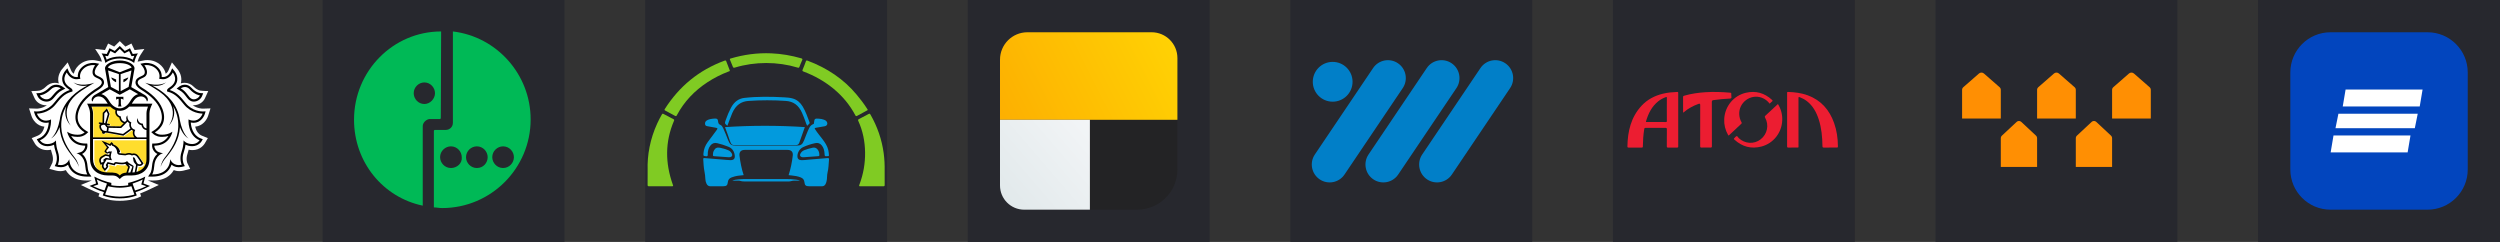<svg width="1550" height="150" viewBox="0 0 1550 150" fill="none" xmlns="http://www.w3.org/2000/svg">
<rect x="0" y="0" width="1550" height="150" fill="#333333" stroke="none"/>
<rect width="150" height="150" transform="translate(1200)" fill="#27282E"/>
<path d="M1240.5 85.703C1240.5 85.079 1240.76 84.484 1241.21 84.065L1250.31 75.571C1251.13 74.81 1252.37 74.81 1253.19 75.571L1262.29 84.065C1262.74 84.484 1263 85.079 1263 85.703V103.5H1240.5V85.703Z" fill="#FF8F03"/>
<path d="M1287 85.703C1287 85.079 1287.26 84.484 1287.71 84.065L1296.81 75.571C1297.63 74.81 1298.87 74.81 1299.69 75.571L1308.79 84.065C1309.24 84.484 1309.5 85.079 1309.5 85.703V103.5H1287V85.703Z" fill="#FF8F03"/>
<path d="M1309.5 55.703C1309.5 55.079 1309.77 54.484 1310.25 54.065L1319.97 45.571C1320.84 44.81 1322.16 44.81 1323.03 45.571L1332.75 54.065C1333.23 54.484 1333.5 55.079 1333.5 55.703V73.5H1309.5V55.703Z" fill="#FF8F03"/>
<path d="M1263 55.703C1263 55.079 1263.27 54.484 1263.75 54.065L1273.47 45.571C1274.34 44.81 1275.66 44.81 1276.53 45.571L1286.25 54.065C1286.73 54.484 1287 55.079 1287 55.703V73.5H1263V55.703Z" fill="#FF8F03"/>
<path d="M1216.5 55.703C1216.5 55.079 1216.77 54.484 1217.25 54.065L1226.97 45.571C1227.84 44.81 1229.16 44.81 1230.03 45.571L1239.75 54.065C1240.23 54.484 1240.5 55.079 1240.5 55.703V73.5H1216.5V55.703Z" fill="#FF8F03"/>
<rect width="150" height="150" transform="translate(600)" fill="#27282E"/>
<path d="M705.067 20H644.933C631.163 20 620 31.163 620 44.933V105.067C620 118.837 631.163 130 644.933 130H705.067C718.837 130 730 118.837 730 105.067V44.933C730 31.163 718.837 20 705.067 20Z" fill="#232325"/>
<path d="M714 20H637C627.611 20 620 27.611 620 37V74.267H730V36C730 27.163 722.837 20 714 20Z" fill="url(#paint0_linear_535_2990)"/>
<path d="M675.733 74.267H620V115C620 123.284 626.716 130 635 130H675.733V74.267Z" fill="url(#paint1_linear_535_2990)"/>
<rect width="150" height="150" transform="translate(1400)" fill="#27282E"/>
<path d="M1505.07 20H1444.93C1431.16 20 1420 31.163 1420 44.933V105.067C1420 118.837 1431.16 130 1444.93 130H1505.07C1518.84 130 1530 118.837 1530 105.067V44.933C1530 31.163 1518.84 20 1505.07 20Z" fill="#0245BE"/>
<path d="M1454.27 55.5H1502L1500.23 66H1452.5L1454.27 55.5Z" fill="white"/>
<path d="M1449.82 70.5H1499L1497.18 79.5H1448L1449.82 70.5Z" fill="white"/>
<path d="M1446.77 84H1494.5L1492.73 94.5H1445L1446.77 84Z" fill="white"/>
<rect width="150" height="150" transform="translate(1000)" fill="#27282E"/>
<path d="M1040.49 74.292C1040.49 79.76 1040.48 85.228 1040.5 90.696C1040.5 91.306 1040.37 91.515 1039.73 91.499C1037.91 91.455 1036.08 91.455 1034.25 91.499C1033.61 91.514 1033.42 91.343 1033.42 90.671C1033.46 87.168 1033.41 83.664 1033.46 80.161C1033.47 79.4 1033.23 79.27 1032.55 79.275C1028.48 79.306 1024.41 79.3 1020.33 79.279C1019.78 79.277 1019.54 79.383 1019.43 80.016C1018.85 83.557 1018.62 87.125 1018.57 90.706C1018.57 91.331 1018.41 91.506 1017.79 91.498C1015.11 91.465 1012.42 91.468 1009.73 91.497C1009.17 91.503 1008.99 91.305 1009 90.775C1009.15 81.394 1011.2 72.679 1017.72 65.601C1021.32 61.695 1025.84 59.384 1030.91 58.115C1033.86 57.377 1036.87 57.132 1039.9 57.002C1040.52 56.975 1040.49 57.303 1040.49 57.73C1040.49 63.251 1040.49 68.772 1040.49 74.293L1040.49 74.292ZM1033.44 67.911C1033.44 65.522 1033.42 63.133 1033.45 60.745C1033.46 60.114 1033.28 60.045 1032.74 60.245C1031.06 60.863 1029.49 61.691 1028.09 62.815C1024.09 66.025 1021.93 70.396 1020.52 75.243C1020.35 75.813 1020.75 75.646 1020.98 75.646C1024.92 75.654 1028.86 75.642 1032.8 75.663C1033.32 75.666 1033.45 75.511 1033.45 74.997C1033.42 72.635 1033.44 70.273 1033.44 67.911V67.911Z" fill="#EC1D31"/>
<path d="M1108.01 74.241C1108.01 68.746 1108.01 63.251 1108.01 57.755C1108.01 57.361 1107.92 56.979 1108.58 57.001C1112.77 57.138 1116.89 57.639 1120.86 59.115C1129.03 62.16 1134.26 68.11 1137.16 76.315C1138.77 80.876 1139.46 85.605 1139.5 90.439C1139.51 91.48 1139.49 91.481 1138.47 91.481C1135.94 91.481 1133.41 91.451 1130.88 91.499C1130.14 91.513 1129.93 91.345 1129.92 90.557C1129.84 84.972 1129.36 79.436 1127.63 74.087C1126.15 69.513 1123.92 65.443 1120.02 62.517C1118.73 61.552 1117.32 60.835 1115.82 60.264C1115.15 60.011 1115.05 60.203 1115.05 60.848C1115.07 70.724 1115.07 80.599 1115.06 90.474C1115.06 91.57 1115.23 91.476 1114.05 91.479C1112.3 91.485 1110.55 91.446 1108.8 91.498C1108.12 91.518 1108 91.285 1108 90.647C1108.02 85.178 1108.01 79.71 1108.01 74.241L1108.01 74.241Z" fill="#EC1D31"/>
<path d="M1043.52 69.78V66.736C1043.52 64.571 1043.54 62.406 1043.5 60.242C1043.49 59.68 1043.69 59.487 1044.22 59.334C1048.5 58.086 1052.88 57.47 1057.32 57.176C1062.47 56.836 1067.6 57.018 1072.73 57.473C1073.22 57.516 1073.39 57.678 1073.4 58.13C1073.4 58.788 1073.39 59.454 1073.48 60.103C1073.59 60.876 1073.26 61.081 1072.53 61.113C1069.14 61.263 1065.77 61.58 1062.41 62.063C1061.6 62.178 1061.33 62.416 1061.34 63.272C1061.38 72.379 1061.35 81.487 1061.38 90.594C1061.38 91.335 1061.17 91.516 1060.44 91.495C1058.64 91.444 1056.83 91.436 1055.03 91.498C1054.25 91.525 1054.11 91.256 1054.11 90.563C1054.14 82.063 1054.13 73.562 1054.13 65.062C1054.13 64.369 1053.81 64.141 1053.16 64.376C1049.8 65.597 1046.68 67.222 1043.98 69.554C1043.87 69.648 1043.8 69.821 1043.52 69.78L1043.52 69.78Z" fill="#EC1D31"/>
<path d="M1097.2 64.279C1095.88 62.547 1094.25 61.291 1092.22 60.556C1085.32 58.059 1077.94 63.584 1078.33 70.941C1078.43 72.708 1078.87 74.347 1079.77 75.859C1079.99 76.231 1079.94 76.436 1079.63 76.72C1077.11 79.067 1074.58 81.421 1072.08 83.797C1071.63 84.228 1071.53 83.883 1071.36 83.582C1069.63 80.547 1068.85 77.268 1069.02 73.789C1069.42 65.957 1074.8 59.33 1082.35 57.539C1088.52 56.075 1093.98 57.609 1098.66 61.934C1099.09 62.338 1099.14 62.581 1098.63 62.96C1098.13 63.335 1097.7 63.814 1097.2 64.279L1097.2 64.279Z" fill="#EC1D31"/>
<path d="M1102.32 64.5C1104.26 67.659 1105.12 70.993 1104.99 74.571C1104.71 82.252 1099.55 88.889 1092.11 90.844C1085.77 92.508 1080.13 90.986 1075.3 86.528C1074.92 86.182 1074.88 85.962 1075.3 85.628C1075.79 85.231 1076.19 84.5 1076.71 84.411C1077.28 84.313 1077.56 85.191 1078 85.608C1081.79 89.191 1087.48 89.553 1091.53 86.444C1095.71 83.234 1096.94 77.584 1094.39 73.002C1094.04 72.377 1094.14 72.093 1094.63 71.642C1097.2 69.306 1099.72 66.926 1102.32 64.5V64.5Z" fill="#EC1D31"/>
<rect width="150" height="150" transform="translate(400)" fill="#27282E"/>
<path d="M488.935 108.595C490.244 104.59 491.038 100.552 491.52 96.456C491.786 94.187 490.594 92.934 488.289 92.933C479.427 92.931 470.565 92.932 461.703 92.935C459.379 92.936 458.202 94.246 458.491 96.573C458.994 100.629 459.771 104.631 461.066 108.589C459.199 108.803 457.322 108.882 455.512 109.379C454.89 109.55 454.276 109.75 453.667 109.962C452.212 110.468 451.403 111.43 451.244 113.015C451.053 114.914 450.397 115.454 448.439 115.478C445.815 115.511 443.19 115.458 440.566 115.5C439.298 115.519 438.504 114.934 438.018 113.845C437.6 112.91 437.327 111.917 437.315 110.9C437.282 108.01 436.383 105.233 436.242 102.359C436.184 101.176 436.138 99.99 436.012 98.814C435.933 98.079 436.238 97.964 436.873 98.018C440.573 98.333 444.275 98.627 447.976 98.925C449.572 99.053 451.167 99.226 452.766 99.285C454.944 99.365 455.835 98.333 455.524 96.199C455.166 93.747 454.004 91.946 451.579 90.971C449.301 90.053 446.99 89.293 444.596 88.747C442.86 88.352 441.514 88.889 440.451 90.24C439.171 91.866 438.775 93.774 438.812 95.773C438.829 96.676 438.649 97.004 437.645 96.868C436.048 96.65 436.038 96.725 436.137 95.155C436.302 92.546 437.261 90.215 438.77 88.117C440.473 85.75 442.285 83.462 443.997 81.102C445.188 79.462 445.149 79.431 443.134 79.066C441.695 78.805 440.251 78.564 438.813 78.294C438.11 78.161 437.341 78.05 437.175 77.172C437.001 76.25 437.194 75.426 438.003 74.822C438.644 74.343 439.382 74.091 440.142 73.897C441.169 73.636 442.226 73.552 443.28 73.505C444.54 73.449 445.065 73.859 445.189 75.081C445.293 76.102 445.426 76.954 446.587 77.41C447.49 77.764 447.976 78.66 448.399 79.531C449.583 81.969 450.475 84.525 451.488 87.032C452.553 89.666 453.466 90.279 456.349 90.28C468.824 90.28 481.299 90.28 493.774 90.279C496.501 90.279 497.479 89.624 498.49 87.114C499.526 84.543 500.436 81.923 501.659 79.427C502.232 78.257 503.068 77.356 504.302 76.901C504.734 76.743 504.636 76.451 504.665 76.178C504.949 73.522 505.143 73.373 507.856 73.596C508.916 73.684 509.949 73.861 510.94 74.245C511.549 74.482 512.114 74.791 512.505 75.339C513.386 76.572 512.863 77.98 511.382 78.261C509.61 78.597 507.827 78.873 506.051 79.187C504.909 79.388 504.904 79.402 505.505 80.354C506.831 82.451 508.461 84.324 509.953 86.299C511.492 88.335 512.906 90.438 513.525 92.965C513.785 94.024 513.87 95.099 513.935 96.18C513.96 96.613 513.808 96.82 513.365 96.791C513.331 96.789 513.296 96.791 513.262 96.795C511.293 96.976 511.307 96.975 511.194 95.039C511.092 93.286 510.67 91.63 509.544 90.22C508.469 88.874 507.124 88.362 505.39 88.752C502.792 89.337 500.269 90.117 497.86 91.253C495.592 92.323 494.075 95.104 494.453 97.539C494.608 98.537 495.356 99.189 496.546 99.262C498.357 99.372 500.149 99.069 501.947 98.931C505.616 98.65 509.283 98.352 512.947 98.02C513.794 97.943 514.068 98.132 513.986 99.035C513.747 101.692 513.73 104.361 513.076 106.984C512.636 108.751 512.919 110.632 512.453 112.418C512.291 113.043 512.112 113.657 511.79 114.22C511.314 115.052 510.618 115.495 509.627 115.49C506.934 115.476 504.242 115.51 501.549 115.478C499.602 115.454 498.957 114.905 498.756 112.998C498.596 111.47 497.83 110.528 496.422 109.981C494.595 109.271 492.689 108.961 490.753 108.775C490.148 108.716 489.543 108.656 488.936 108.596L488.935 108.595Z" fill="#029ADD"/>
<path d="M548.483 105.725C548.483 109.157 548.46 111.884 548.5 114.61C548.509 115.275 548.358 115.505 547.585 115.499C542.885 115.464 538.184 115.461 533.484 115.5C532.597 115.507 532.505 115.324 532.788 114.581C535.279 108.051 536.46 101.309 536.352 94.388C536.248 87.7 534.974 81.211 532.161 75.022C531.895 74.437 531.91 74.133 532.581 73.801C534.574 72.816 536.529 71.763 538.479 70.705C539.028 70.408 539.308 70.38 539.657 70.987C543.979 78.502 546.72 86.477 547.879 94.929C548.403 98.75 548.548 102.585 548.483 105.725Z" fill="#80CB23"/>
<path d="M401.532 105.583C401.226 96.066 403.089 86.121 407.449 76.606C408.321 74.704 409.293 72.849 410.327 71.019C410.598 70.538 410.801 70.325 411.424 70.669C413.425 71.774 415.459 72.829 417.504 73.863C418.075 74.152 418.09 74.422 417.864 74.948C412.244 87.987 412.427 101.13 417.097 114.344C417.5 115.486 417.521 115.48 416.265 115.48C411.673 115.481 407.081 115.46 402.489 115.5C401.673 115.507 401.501 115.283 401.513 114.565C401.56 111.838 401.532 109.111 401.532 105.584L401.532 105.583Z" fill="#80CB23"/>
<path d="M499 78.8C497.838 82.092 496.732 85.293 495.572 88.468C495.211 89.456 494.473 89.96 493.517 89.98C493.152 89.987 492.787 89.999 492.423 89.999C480.317 90 468.212 90.001 456.106 89.999C453.741 89.999 453.366 89.713 452.481 87.198C451.516 84.457 450.663 81.665 449.5 78.811C466.048 77.724 482.48 77.739 499 78.8H499Z" fill="#029ADD"/>
<path d="M538 68.075C537.964 68.377 537.711 68.413 537.54 68.506C535.516 69.606 533.473 70.674 531.466 71.801C530.842 72.151 530.598 72.044 530.279 71.44C526.982 65.196 522.525 59.797 517.011 55.2C511.427 50.544 505.134 46.975 498.236 44.381C497.509 44.107 497.337 43.88 497.648 43.161C498.37 41.491 499.016 39.788 499.626 38.078C499.844 37.467 500.087 37.39 500.697 37.618C512.759 42.144 523.051 48.975 531.14 58.703C533.459 61.491 535.67 64.348 537.599 67.397C537.746 67.629 537.878 67.869 538 68.075L538 68.075Z" fill="#80CB23"/>
<path d="M452.5 43.77C452.448 44.239 452.01 44.219 451.709 44.335C447.128 46.091 442.786 48.27 438.714 50.929C430.554 56.257 424.117 63.037 419.647 71.459C419.308 72.097 419.038 72.12 418.447 71.79C416.496 70.701 414.525 69.642 412.542 68.606C412.013 68.33 411.817 68.159 412.199 67.56C421.039 53.681 433.187 43.513 449.182 37.627C449.837 37.385 450.09 37.461 450.319 38.101C450.932 39.812 451.62 41.499 452.277 43.196C452.352 43.388 452.426 43.579 452.5 43.77L452.5 43.77Z" fill="#80CB23"/>
<path d="M475.046 39.07C468.408 39.08 461.927 39.989 455.632 41.894C454.857 42.128 454.577 41.977 454.332 41.317C453.802 39.885 453.201 38.473 452.597 37.065C452.406 36.62 452.472 36.432 453.015 36.27C461.192 33.835 469.566 32.701 478.183 33.067C484.51 33.336 490.666 34.403 496.694 36.136C497.508 36.371 497.671 36.633 497.337 37.347C496.713 38.684 496.163 40.053 495.653 41.429C495.438 42.007 495.202 42.103 494.555 41.908C488.227 40.004 481.718 39.075 475.046 39.07V39.07Z" fill="#80CB23"/>
<path d="M450.97 77.987C449.198 76.499 449.224 76.513 450.019 74.255C450.936 71.647 451.976 69.132 453.245 66.753C455.211 63.066 458.01 61.098 461.486 60.704C469.743 59.767 478.017 59.891 486.29 60.349C488.1 60.449 489.908 60.576 491.683 61.119C494.16 61.878 496.145 63.508 497.675 66.046C499.482 69.045 500.647 72.462 501.911 75.819C502.064 76.224 502.026 76.464 501.748 76.718C501.313 77.114 500.895 77.538 500.418 78C499.879 76.992 499.571 75.886 499.2 74.824C498.644 73.23 497.992 71.701 497.342 70.165C495.204 65.116 491.763 62.881 487.279 62.575C479.515 62.044 471.758 62.04 463.994 62.581C459.549 62.89 456.169 65.145 453.994 70.113C452.885 72.648 452.028 75.319 450.97 77.987V77.987Z" fill="#029ADD"/>
<path d="M496 112.008C495.281 112.008 494.804 112.006 494.328 112.008C492.951 112.015 491.56 111.918 490.29 112.348C489.789 112.517 489.11 112.5 488.485 112.499C479.49 112.496 470.495 112.496 461.5 112.499C460.536 112.5 459.623 112.411 458.813 112.138C458.46 112.018 458.097 112.005 457.703 112.007C456.546 112.01 455.388 112.008 454 112.008C455.242 111.456 456.572 111.336 457.877 111.215C459.507 111.064 461.16 111 462.819 111.001C470.938 111.001 479.056 110.997 487.174 111.003C489.386 111.005 491.585 111.098 493.727 111.404C494.474 111.511 495.21 111.639 496 112.008V112.008Z" fill="#029ADD"/>
<path d="M498.975 97.439C498.426 97.462 497.881 97.555 497.328 97.453C496.199 97.243 495.684 96.363 496.202 95.387C496.734 94.384 497.452 93.566 498.626 93.116C500.343 92.457 502.092 91.938 503.901 91.574C505.117 91.33 506.077 91.695 506.829 92.579C507.747 93.657 508.037 94.921 507.996 96.287C507.982 96.781 507.691 96.807 507.308 96.834C504.53 97.031 501.752 97.236 498.974 97.439H498.975Z" fill="#029ADD"/>
<path d="M451.092 97.443C448.316 97.239 445.541 97.02 442.763 96.843C442.179 96.805 441.999 96.618 442 96.06C442.002 95.111 442.166 94.214 442.608 93.366C443.443 91.767 444.568 91.265 446.405 91.597C448.195 91.921 449.896 92.493 451.572 93.159C452.702 93.607 453.362 94.481 453.843 95.474C454.297 96.412 453.729 97.26 452.641 97.457C452.12 97.551 451.609 97.466 451.092 97.443V97.443Z" fill="#029ADD"/>
<rect width="150" height="150" fill="#27282E"/>
<path d="M129.04 71.809L130.5 67.202L125.669 67.352C125.261 67.352 122.294 67.269 119.415 65.212C119.63 65.233 119.844 65.262 120.063 65.262C123.026 65.262 125.892 63.504 127.041 60.991L129.12 56.45C126.515 56.483 124.133 56.16 124.133 56.16C124.111 56.156 122.235 55.919 120.063 53.734C118.506 52.167 116.579 51.337 114.491 51.337C113.578 51.337 112.761 51.499 112.059 51.719C112.168 51.35 112.273 50.977 112.332 50.591C112.997 46.341 110.22 43.098 110.22 43.102L106.588 38.669L104.336 43.878C104.328 43.894 103.759 45.113 102.741 45.711C102.434 44.181 101.681 42.46 100.069 40.813C97.03 37.712 93.331 37.252 91.395 37.252C90.499 37.252 89.859 37.347 89.703 37.372L85.318 38.222C85.571 37.256 86.109 35.576 87.094 34.063L89.514 30.347L83.424 31.032L81.484 26.972L77.73 28.88L74.258 25.5L70.795 28.88L67.028 26.972L65.092 31.032L59.007 30.347L61.431 34.063C62.416 35.576 62.955 37.252 63.203 38.218L59.02 37.405L58.877 37.38C58.666 37.347 58.031 37.252 57.13 37.252C55.194 37.252 51.495 37.716 48.465 40.813C46.849 42.455 46.096 44.181 45.784 45.711C44.774 45.122 44.21 43.919 44.21 43.919L41.954 38.682L38.264 43.144C37.813 43.72 35.587 46.768 36.193 50.599C36.256 50.981 36.357 51.354 36.467 51.723C35.768 51.503 34.951 51.342 34.038 51.342C31.951 51.342 30.023 52.171 28.462 53.738C26.299 55.915 24.431 56.16 24.447 56.16C24.447 56.16 22.473 56.508 19.418 56.454L21.485 60.995C22.633 63.512 25.504 65.266 28.462 65.266C28.685 65.266 28.9 65.237 29.119 65.216C26.248 67.273 23.282 67.356 22.924 67.36L18 67.202L19.49 71.805C20.239 74.177 22.743 78.108 27.54 78.531C27.019 80.687 25.861 83.1 23.32 84.141L19.654 85.63L21.653 89.059C22.781 90.909 25.428 93.073 29.199 93.073C30.015 93.069 30.802 92.99 31.56 92.833C31.753 93.678 31.997 94.524 32.283 95.362C33.407 98.654 32.439 100.952 32.426 100.976L30.617 104.712L34.657 105.762C34.707 105.778 35.928 106.106 37.456 106.106C38.15 106.106 38.811 106.035 39.434 105.89C39.905 105.782 40.355 105.637 40.789 105.463C41.31 106.388 41.946 107.229 42.687 107.984C45.275 110.601 48.94 111.927 53.587 111.927H53.603L56.92 111.886L50.068 114.689L55.27 117.165C57.16 118.073 59.403 119.147 61.683 119.968L61.035 121.718L62.828 122.522C62.988 122.593 66.435 124.114 72.167 124.438C72.167 124.438 73.551 124.5 74.313 124.5C75.075 124.5 76.443 124.434 76.443 124.434C82.136 124.102 85.558 122.597 85.718 122.522L87.515 121.713L86.858 119.959C89.207 119.113 91.53 117.998 93.34 117.127L98.444 114.685L91.614 111.878L94.943 111.919C99.593 111.919 103.263 110.592 105.847 107.972C106.584 107.221 107.219 106.379 107.745 105.455C108.179 105.629 108.633 105.774 109.104 105.882C109.723 106.027 110.384 106.097 111.078 106.097C112.58 106.097 113.813 105.77 113.847 105.762L117.904 104.704L116.136 101.038C116.095 100.943 115.127 98.65 116.25 95.353C116.537 94.512 116.776 93.666 116.97 92.824C117.732 92.982 118.527 93.065 119.348 93.065C124.149 93.065 126.452 89.735 126.898 89.013L128.876 85.622L125.21 84.137C122.664 83.096 121.511 80.679 120.993 78.527C125.723 78.129 128.265 74.198 129.04 71.809ZM63.523 39.806L63.472 39.818L63.514 39.764L63.523 39.806Z" fill="white"/>
<path d="M74.25 39C70.722 39.005 68.078 40.343 67.5 41.916L74.25 45L81 41.916C80.426 40.343 77.782 39.005 74.25 39Z" fill="white"/>
<path d="M75.075 116.369H75.067H75.004H74.933H74.929C72.602 116.385 69.401 115.928 67.856 115.5L66 120.29C67.224 120.706 71.37 121.5 75.004 121.5C78.63 121.5 82.78 120.702 84 120.29L82.148 115.5C80.599 115.933 77.402 116.385 75.075 116.369Z" fill="white"/>
<path d="M88.046 111C86.821 111.882 84.089 113.206 82.5 113.821L83.835 118.5C86.294 117.646 88.322 116.646 90 115.576L87.231 114.403L88.046 111Z" fill="white"/>
<path d="M60.455 111L61.274 114.403L58.5 115.576C60.175 116.646 62.215 117.646 64.664 118.5L66 113.821C64.417 113.206 61.68 111.878 60.455 111Z" fill="white"/>
<path d="M74.244 34.264C76.967 34.264 79.64 34.893 81.693 36C81.881 35.39 82.143 34.651 82.5 33.877L81.724 33.968L80.909 34.052L80.564 33.335L79.526 31.213L77.633 32.168L76.897 32.532L76.309 31.971L74.252 30L72.199 31.971L71.611 32.532L70.874 32.168L68.97 31.213L67.944 33.335L67.591 34.052L66.776 33.968L66 33.877C66.356 34.654 66.615 35.39 66.807 36C68.864 34.893 71.529 34.264 74.244 34.264Z" fill="white"/>
<path d="M118.899 61.302C119.327 61.439 119.765 61.5 120.198 61.5C122.068 61.5 123.877 60.384 124.5 59.106C124.5 59.106 121.069 58.912 117.381 55.455C116.206 54.334 114.964 54 113.898 54C112.242 54 111 54.809 111 54.809C115.454 56.997 116.363 60.512 118.899 61.302Z" fill="white"/>
<path d="M29.32 61.5C29.704 61.5 30.094 61.439 30.466 61.302C32.729 60.512 33.541 56.997 37.5 54.809C37.5 54.809 36.392 54 34.928 54C33.977 54 32.873 54.334 31.824 55.455C28.55 58.912 25.5 59.106 25.5 59.106C26.046 60.384 27.657 61.5 29.32 61.5Z" fill="white"/>
<path d="M120.139 75.557C120.208 75.561 120.269 75.561 120.342 75.561C124.566 75.561 126 71.127 126 71.127H125.918C125.143 71.127 118.86 70.95 114.421 65.419C111.497 61.783 109.103 58.585 104.37 57.328L103.905 57.248L103.802 56.784C103.672 56.075 104.168 55.413 105.292 54.696C111.82 50.507 107.389 45.166 107.389 45.166C107.389 45.166 105.524 49.439 101.351 49.439C101.252 49.439 101.145 49.435 101.041 49.435C100.568 49.41 100.111 49.393 99.65 49.296L98.879 49.148C98.879 49.148 100.068 45.98 97.2 43.069C95.038 40.871 92.407 40.5 90.887 40.5C90.121 40.5 89.634 40.597 89.634 40.597C91.077 42.445 92.119 45.508 90.452 47.398C89.014 49.022 85.5 49.102 85.5 51.523C85.5 52.548 86.478 53.746 88.235 54.822C93.518 58.083 98.763 62.407 100.942 68.204C103.668 75.435 100.598 80.231 96.214 82.982C96.214 82.982 97.588 84.222 99.582 84.378C99.986 84.416 100.382 84.433 100.753 84.433C104.96 84.433 107.135 82.501 107.135 82.501C107.135 82.501 106.777 85.171 104.585 87.652C102.566 89.942 99.913 91.288 95.869 91.347C95.869 91.347 95.74 93.187 97.532 94.777C98.677 95.781 101.325 96.11 101.325 96.11C101.325 96.11 96.369 97.093 95.822 104.265C95.525 108.15 94.513 109.5 94.513 109.5H94.603C106.105 109.5 105.808 99.835 105.808 99.835C105.808 99.835 106.609 102.695 109.817 103.442C110.205 103.543 110.618 103.581 111.014 103.581C112.048 103.581 112.944 103.345 112.944 103.345C112.944 103.345 111.264 99.873 112.931 95.017C114.313 90.989 114.089 88.002 114.089 88.002C114.089 88.002 115.639 90.297 119.481 90.318H119.519C122.719 90.318 124.114 87.943 124.114 87.943C116.445 84.825 117.203 74.76 117.203 74.76C117.203 74.76 118.197 75.485 120.139 75.557ZM117.831 86.07C114.713 84.564 112.741 80.564 112.263 79.122C111.747 87.053 107.794 92.558 103.173 97.857C100.774 100.603 99.939 103.273 99.939 103.273C99.939 103.273 100.4 100.249 102.475 97.785C106.786 92.71 110.881 86.395 111.187 79.092C111.398 73.996 110.058 69.862 107.97 66.457C109.137 70.005 108.973 74.35 105.007 78.404C105.007 78.404 112.901 69.136 101.864 59.636C97.446 56.02 92.614 53.789 90.125 52.207C99.116 55.08 103.504 51.916 103.504 51.916C100.632 54.354 96.916 54.312 94.612 53.962C95.237 54.261 95.887 54.573 96.589 54.94C104.168 58.973 110.98 65.609 112.143 74.802V74.73C113.908 83.754 117.831 86.07 117.831 86.07Z" fill="white"/>
<path d="M47.177 96.11C47.177 96.11 49.826 95.785 50.972 94.777C52.759 93.187 52.634 91.347 52.634 91.347C48.586 91.292 45.937 89.942 43.904 87.656C41.729 85.175 41.368 82.505 41.368 82.505C41.368 82.505 43.542 84.437 47.746 84.437C48.125 84.437 48.517 84.42 48.922 84.382C50.915 84.226 52.294 82.986 52.294 82.986C47.91 80.235 44.834 75.435 47.556 68.204C49.74 62.412 54.981 58.083 60.265 54.822C62.022 53.746 63 52.553 63 51.523C63 49.102 59.49 49.022 58.052 47.398C56.385 45.508 57.431 42.441 58.87 40.597C58.87 40.597 58.392 40.5 57.621 40.5C56.105 40.5 53.474 40.871 51.312 43.069C48.435 45.98 49.628 49.148 49.628 49.148L48.857 49.296C48.396 49.393 47.935 49.41 47.466 49.435C47.358 49.435 47.263 49.439 47.16 49.439C42.978 49.439 41.122 45.17 41.122 45.17C41.122 45.17 36.691 50.511 43.215 54.7C44.339 55.417 44.83 56.08 44.701 56.788L44.598 57.252L44.124 57.332C39.4 58.59 37.001 61.788 34.077 65.424C29.645 70.946 23.37 71.127 22.586 71.127H22.5C22.5 71.127 23.934 75.561 28.159 75.561C28.228 75.561 28.288 75.561 28.361 75.557C30.304 75.489 31.303 74.76 31.303 74.76C31.303 74.76 32.052 84.821 24.391 87.943C24.391 87.943 25.786 90.318 28.986 90.318H29.024C32.87 90.297 34.417 88.002 34.417 88.002C34.417 88.002 34.193 90.989 35.571 95.017C37.237 99.873 35.567 103.345 35.567 103.345C35.567 103.345 36.462 103.581 37.492 103.581C37.892 103.581 38.301 103.543 38.685 103.442C41.889 102.695 42.694 99.835 42.694 99.835C42.694 99.835 42.401 109.5 53.904 109.5H53.986C53.986 109.5 52.978 108.15 52.686 104.265C52.134 97.093 47.177 96.11 47.177 96.11ZM45.33 97.857C40.709 92.558 36.76 87.053 36.238 79.122C35.76 80.56 33.796 84.564 30.679 86.07C30.679 86.07 34.597 83.754 36.359 74.73V74.802C37.526 65.614 44.335 58.973 51.919 54.94C52.612 54.569 53.271 54.257 53.892 53.962C51.587 54.312 47.871 54.354 44.998 51.916C44.998 51.916 49.387 55.08 58.374 52.207C55.885 53.789 51.058 56.02 46.639 59.636C35.597 69.136 43.495 78.404 43.495 78.404C39.524 74.346 39.365 70.005 40.532 66.457C38.439 69.866 37.104 73.996 37.319 79.092C37.621 86.395 41.716 92.71 46.019 97.785C48.099 100.244 48.568 103.273 48.568 103.273C48.568 103.273 47.724 100.603 45.33 97.857Z" fill="white"/>
<path d="M66.13 60.478C66.311 60.677 66.488 60.894 66.657 61.11C66.698 61.161 66.735 61.207 66.776 61.267C66.932 61.483 67.093 61.712 67.245 61.945C67.278 61.992 67.311 62.047 67.348 62.102C67.533 62.39 67.706 62.687 67.879 62.992C69.462 65.812 72 67.496 74.25 67.5C76.504 67.496 79.034 65.812 80.626 62.992C80.802 62.679 80.979 62.373 81.165 62.089C81.193 62.047 81.222 62.009 81.247 61.966C81.403 61.725 81.568 61.487 81.74 61.258C81.778 61.207 81.811 61.165 81.843 61.123C82.02 60.898 82.201 60.677 82.386 60.474C82.419 60.44 82.444 60.41 82.472 60.385C83.279 59.532 84.241 58.884 85.5 58.523L84.941 58.188H84.907L82.678 56.853L80.387 55.5L74.266 58.935L74.25 58.922L74.238 58.935L68.113 55.5L65.826 56.849L63.592 58.184H63.568L63 58.519C64.263 58.88 65.221 59.52 66.031 60.372C66.069 60.406 66.093 60.444 66.13 60.478ZM71.774 60.202H74.365H76.952V62.034C76.344 61.267 75.159 61.424 75.159 61.424V64.065C75.159 64.065 75.204 65.363 75.644 65.927H74.365H73.082C73.53 65.367 73.571 64.065 73.571 64.065V61.424C73.571 61.424 72.391 61.267 71.774 62.034V60.202Z" fill="white"/>
<path d="M73.5 57V45.897L67.5 43.5L69.084 54.26L73.5 57ZM72.21 48.623V50.406L71.92 50.248C71.905 50.234 71.48 50.121 70.735 49.427C69.505 48.303 69.483 47.267 69.483 47.267L72.21 48.623Z" fill="white"/>
<path d="M79.422 54.26L81 43.5L75 45.897V57L79.422 54.26ZM76.29 48.623L79.02 47.271C79.02 47.271 78.998 48.307 77.763 49.431C77.021 50.125 76.592 50.239 76.577 50.252L76.287 50.41V48.623H76.29Z" fill="white"/>
<path d="M64.266 82.17C64.789 82.443 65.423 82.5 65.747 82.5C65.76 82.443 65.777 82.371 65.793 82.285C65.823 82.147 65.85 82.013 65.87 81.86C65.96 81.191 65.993 80.432 66 79.944C65.78 79.748 65.47 79.4 65.296 78.879C65.096 78.277 64.813 78 64.396 78C63.856 78 63.276 78.463 63.029 78.683C62.832 80.35 63.689 81.865 64.266 82.17Z" fill="white"/>
<path d="M79.239 76.5C78.016 77.829 75.625 80.144 75.507 80.262L75.364 80.409L67.806 80.291C67.802 81.039 67.68 81.677 67.561 82.143C67.541 82.221 67.52 82.303 67.5 82.385L76.492 84C77.428 83.346 80.003 81.465 81 80.729C80.272 79.665 80.203 78.406 80.367 77.518C79.892 77.212 79.529 76.868 79.239 76.5Z" fill="white"/>
<path d="M79.754 66.013C77.954 67.816 76.226 68.482 74.684 68.635C74.405 68.665 74.122 68.682 73.835 68.682H73.814H73.797C73.509 68.682 73.222 68.665 72.943 68.635C72.673 68.61 72.39 68.567 72.107 68.503C72.005 68.908 71.879 69.757 72.242 70.558C72.567 71.288 73.231 71.829 74.198 72.187L74.523 72.315L74.528 72.669C74.528 72.776 74.604 75.07 77.084 75.705C77.49 75.283 77.857 74.903 78.128 74.588C77.621 73.385 77.887 72.158 78.622 71.556C78.588 71.684 78.267 74.695 80.658 75.812L81.051 75.999L80.933 76.422C80.895 76.549 80.097 79.462 82.991 80.545L83.502 80.741L83.274 81.244C83.223 81.355 82.086 83.999 84.761 85.5H90.562V80.852C88.5 80.596 87.626 78.925 87.402 77.739C86.442 77.573 85.699 77.155 85.192 76.473C83.975 74.857 85.023 73.377 85.036 73.296C85.031 73.309 85.036 74.887 85.999 75.859C86.476 76.328 87.043 76.69 87.9 76.771L88.323 76.81L88.361 77.245C88.369 77.338 88.602 79.471 90.566 79.807L90.562 70.315C90.562 68.844 90.989 67.365 91.5 66H79.754V66.013Z" fill="white"/>
<path d="M64.7 70.701L64.5 77.878L65.37 78L67.5 71.116L66.419 69L64.7 70.701Z" fill="white"/>
<path d="M82.334 98.462C82.382 98.462 82.437 98.471 82.49 98.484C83.467 98.78 83.715 102.522 85.431 102.857C85.599 102.895 85.754 102.903 85.89 102.903C86.385 102.903 86.681 102.679 87 102.281C87 102.281 86.138 100.841 85.491 99.872C84.633 98.602 83.966 97.065 82.37 97.065C82.334 97.065 82.286 97.065 82.246 97.07C81.719 97.099 81.396 97.37 81.396 97.37C80.749 96.938 80.146 96.79 79.6 96.79C78.597 96.79 77.819 97.277 77.432 97.277H77.416L73.847 96.905C73.288 96.85 72.85 96.252 72.69 96.02C72.65 95.956 72.63 95.918 72.63 95.918C72.63 95.816 72.63 95.711 72.622 95.618C72.502 92.523 70.243 91.198 69.44 91.177C69.44 91.177 69.536 90.588 69.317 90.364L68.53 91.376L65.948 90L67.788 92.282L66.227 94.14C66.031 94.352 66.055 94.64 66.135 94.758L66.81 95.389L67.664 94.838C67.708 94.805 67.784 94.796 67.879 94.796C68.115 94.796 68.47 94.86 68.79 94.86C69.137 94.86 69.44 94.779 69.477 94.432C69.369 95.579 68.367 97.573 69.025 99.139L69.512 100.321L66.359 99.838L64.882 102.484C64.427 103.365 64.355 104.317 64.794 104.834L65.345 105.566C65.345 105.566 66.119 104.694 66.295 104.122L66.043 103.83C65.832 103.585 65.844 103.365 65.972 103.098L66.898 101.468L70.622 102.399L70.817 102.044C71.069 101.599 71.432 101.464 71.832 101.464C71.995 101.464 72.163 101.485 72.338 101.515C73.029 101.658 74.167 101.853 75.304 101.853C76.554 101.853 77.791 101.616 78.45 100.833C79.799 102.954 82.533 103.293 82.318 104.368L81.599 108C82.074 107.979 82.533 107.945 82.968 107.882L83.651 104.101C83.727 103.69 83.799 103.136 83.799 103.136C83.535 102.852 82.897 102.251 82.537 101.523C82.054 100.541 82.318 100.029 81.867 98.75C81.883 98.759 82.018 98.462 82.334 98.462ZM68.402 93.154C68.219 93.15 68.087 92.984 68.095 92.79C68.111 92.603 68.259 92.455 68.439 92.472C68.622 92.481 68.754 92.65 68.746 92.836C68.73 93.022 68.578 93.166 68.402 93.154Z" fill="white"/>
<path d="M63.471 102C63.471 102 64.873 101.447 64.999 101.05L64.814 100.602C64.682 100.31 64.7 99.992 64.954 99.817L66.469 98.811L69 99.277C69 99.277 68.542 98.728 68.587 97.992L66.174 97.5L63.897 98.833C62.922 99.534 62.85 100.68 63.172 101.36L63.471 102Z" fill="white"/>
<path d="M79.5 108C79.973 107.98 80.494 107.97 81.066 107.97C81.066 107.97 82.424 103.779 82.5 103.644C81.738 103.289 80.158 102.405 79.547 102C79.95 102.635 80.929 103.364 80.735 103.924L79.5 108Z" fill="white"/>
<path d="M91.5 87H58.5V99.406C58.5 104.478 62.173 107.654 67.593 107.654C72.124 107.654 73.317 107.829 75.002 109.5C76.163 108.344 77.124 107.912 79.095 107.75L79.141 107.558L80.181 104.345C80.123 104.274 78.422 102.341 78.422 102.341C77.748 102.565 77.182 102.603 76.229 102.603C75.252 102.603 74.149 102.491 72.956 102.266C72.835 102.237 72.723 102.229 72.61 102.229C72.465 102.229 72.452 102.241 72.415 102.312L72.207 102.653L71.828 103.276L71.117 103.114L67.951 102.37L67.519 103.085L67.585 103.16L67.972 103.584L67.802 104.137C67.569 104.86 66.811 105.704 66.583 105.937L65.792 106.785L65.073 105.875L64.532 105.197C63.962 104.561 63.829 103.584 64.149 102.561C64.141 102.569 64.128 102.574 64.116 102.574L63.221 102.944L62.818 102.071L62.535 101.451C62.048 100.362 62.227 98.77 63.537 97.809L66.088 96.371L68.513 96.849C68.571 96.616 68.658 95.785 68.729 95.573C68.683 95.568 68.638 95.556 68.592 95.556L67.194 96.076L65.846 95.144C65.846 95.144 65.318 94.637 65.796 94.13L67.103 92.155L63.796 88.006L68.879 90.093L69.216 89.673L69.902 88.854L70.68 89.594C70.901 89.806 71.025 90.068 71.088 90.33C72.49 90.875 74.998 92.484 75.218 95.099L74.432 95.415V95.435C74.611 95.647 74.761 95.735 74.807 95.743L78.434 96.101C78.525 96.084 78.642 96.042 78.771 96.005C79.22 95.851 79.898 95.631 80.701 95.631C81.354 95.631 81.987 95.78 82.594 96.063C82.819 95.98 83.093 95.918 83.409 95.897L83.584 95.892C85.526 95.892 86.492 97.344 87.265 98.499C87.394 98.699 87.523 98.89 87.657 99.077C88.335 100.033 89.221 101.434 89.258 101.493L89.657 102.116L89.166 102.686C88.788 103.122 88.222 103.634 87.249 103.634C87.049 103.634 86.829 103.613 86.591 103.567C86.383 103.53 86.196 103.467 86.013 103.393C85.984 103.584 85.947 103.813 85.909 104.008L85.273 107.326C89.079 106.39 91.496 103.517 91.496 99.41L91.5 87Z" fill="#FFDD2D"/>
<path d="M57.93 85.5H84C82.698 84.145 82.715 82.427 83.049 81.31C82.669 81.127 82.356 80.905 82.077 80.667C81.058 81.425 77.948 83.71 77.137 84.281L76.964 84.4L66.732 82.534H66.525C66.28 82.534 65.921 82.525 65.528 82.478C65.418 82.943 65.021 83.263 64.564 83.263C64.514 83.263 64.455 83.258 64.4 83.245C64.133 83.198 63.901 83.062 63.745 82.836C63.584 82.615 63.521 82.35 63.567 82.078L63.605 81.856C62.549 81.106 61.577 79.431 62.008 77.666L62.05 77.478L62.198 77.372C62.219 77.355 62.396 77.236 62.658 77.082L61.915 76.967C61.636 76.916 61.45 76.656 61.492 76.379C61.539 76.097 61.801 75.897 62.075 75.953L63.846 76.234L64.007 69.943L66.644 67.129L68.288 70.621L66.551 76.673L68.114 76.92C68.389 76.963 68.579 77.223 68.537 77.508C68.495 77.76 68.283 77.934 68.034 77.934C68.008 77.934 67.979 77.934 67.954 77.93L66.681 77.721C66.699 77.76 66.724 77.781 66.741 77.824C66.876 78.105 67.176 78.31 67.354 78.395L75.155 78.518C75.484 78.195 76.304 77.385 77.145 76.528C75.227 75.795 74.529 74.124 74.411 73.016C73.338 72.555 72.598 71.865 72.188 70.966C71.689 69.853 71.867 68.741 71.998 68.199C70.958 67.816 69.864 67.117 68.748 66H57C57.503 67.364 57.93 68.843 57.93 70.314V85.5Z" fill="#FFDD2D"/>
<path d="M90.87 114.475L88.951 113.726L89.48 111.705L90.064 109.5C90.064 109.5 86.661 111.379 81.868 112.793C80.507 113.191 79.478 113.371 79.478 113.371V114.869C79.478 114.869 76.915 115.323 74.324 115.323H74.294H74.257H74.206H74.177C71.585 115.323 69.022 114.869 69.022 114.869V113.371C69.022 113.371 67.989 113.191 66.632 112.793C61.839 111.379 58.441 109.5 58.441 109.5L59.016 111.705L59.558 113.726L57.634 114.475L55.5 115.289C57.949 116.492 61.339 118.247 64.444 119.112L63.713 121.15C63.713 121.15 67.649 122.978 74.206 122.996V123H74.227H74.257H74.281H74.299V122.996C80.864 122.978 84.796 121.15 84.796 121.15L84.061 119.112C87.165 118.247 90.564 116.492 93 115.289L90.87 114.475ZM57.777 115.426L60.936 114.355L60.003 111.251C61.394 112.056 64.515 113.263 66.321 113.824L64.796 118.093C62.007 117.31 59.684 116.398 57.777 115.426ZM74.257 121.925C70.589 121.925 66.401 121.064 65.17 120.619L67.044 115.451C68.598 115.914 71.833 116.406 74.181 116.389H74.185H74.257H74.319H74.328C76.676 116.406 79.902 115.914 81.465 115.451L83.334 120.619C82.103 121.069 77.919 121.925 74.257 121.925ZM83.708 118.093L82.187 113.824C83.998 113.263 87.111 112.056 88.505 111.251L87.577 114.355L90.732 115.426C88.82 116.398 86.51 117.31 83.708 118.093Z" fill="black"/>
<path d="M74.246 36.288C78.234 36.288 81.426 37.599 83.188 39C83.188 39 83.712 35.871 85.5 33.107L82.288 33.469L80.606 29.922L77.377 31.574L74.246 28.5L71.123 31.574L67.889 29.922L66.212 33.469L63 33.107C64.788 35.871 65.312 39 65.312 39C67.079 37.599 70.261 36.288 74.246 36.288ZM66.067 34.712L66.959 34.806L67.345 34.001L68.469 31.617L70.553 32.685L71.359 33.094L72.003 32.464L74.25 30.25L76.502 32.464L77.145 33.094L77.951 32.685L80.023 31.617L81.159 34.001L81.537 34.806L82.429 34.712L83.278 34.61C82.888 35.483 82.601 36.309 82.395 36.995C80.147 35.751 77.222 35.044 74.242 35.044C71.273 35.044 68.353 35.751 66.097 36.995C65.887 36.309 65.604 35.479 65.213 34.61L66.067 34.712Z" fill="black"/>
<path d="M119.987 76.129C125.134 76.129 126.854 71.052 126.927 70.837L127.5 69.049L125.57 69.107H125.562C124.882 69.107 119.204 68.962 115.178 64.001L114.797 63.541C112.166 60.298 109.671 57.216 105.213 55.81C105.341 55.698 105.525 55.557 105.778 55.4C108.144 53.89 109.522 52.056 109.868 49.929C110.373 46.727 108.268 44.176 108.174 44.072L106.74 42.355L105.846 44.392C105.787 44.52 104.28 47.78 101.114 47.78H100.879C100.661 47.768 100.455 47.759 100.25 47.743C100.361 46.287 100.087 44.035 97.982 41.924C95.454 39.382 92.347 39 90.722 39C89.853 39 89.275 39.104 89.216 39.112L87.05 39.527L88.385 41.231C89.434 42.546 90.384 44.972 89.258 46.242C88.899 46.644 88.159 46.972 87.448 47.299C85.989 47.95 84 48.855 84 51.161C84 52.654 85.194 54.213 87.359 55.54C93.768 59.447 97.721 63.524 99.428 68.025C102.068 74.947 98.624 78.895 95.278 80.973L93.776 81.911L95.09 83.08C95.265 83.229 96.874 84.602 99.249 84.801C99.698 84.83 100.13 84.855 100.532 84.855C102.056 84.855 103.352 84.623 104.405 84.312C104.114 84.805 103.758 85.307 103.309 85.813C101.397 87.962 99.044 88.941 95.659 88.99L94.401 89.011L94.303 90.235C94.29 90.479 94.196 92.748 96.412 94.677C96.75 94.975 97.161 95.22 97.589 95.423C96.087 96.734 94.559 99.015 94.264 102.926C94.016 106.19 93.212 107.397 93.203 107.41L91.812 109.467L94.324 109.5C98.474 109.5 101.653 108.388 103.857 106.19C105.157 104.888 105.902 103.42 106.343 102.117C107.066 102.715 107.998 103.237 109.214 103.515C109.676 103.619 110.181 103.677 110.724 103.677C111.896 103.677 112.876 103.436 112.987 103.411L114.592 102.997L113.881 101.545C113.83 101.429 112.491 98.517 113.933 94.361C114.553 92.566 114.87 90.956 115.024 89.704C116.034 90.214 117.385 90.637 119.135 90.641C123.106 90.641 124.856 87.767 124.937 87.647L125.72 86.328L124.27 85.747C119.538 83.843 118.489 78.729 118.28 75.959C118.708 76.037 119.195 76.112 119.747 76.129H119.987ZM123.739 86.971C123.739 86.971 122.353 89.305 119.174 89.305H119.135C115.319 89.285 113.779 87.029 113.779 87.029C113.779 87.029 114.001 89.965 112.623 93.926C110.968 98.7 112.636 102.113 112.636 102.113C112.636 102.113 111.747 102.345 110.719 102.345C110.326 102.345 109.915 102.308 109.53 102.208C106.343 101.474 105.547 98.662 105.547 98.662C105.547 98.662 105.842 108.165 94.414 108.165H94.324C94.324 108.165 95.33 106.837 95.629 103.017C96.172 95.966 101.097 95 101.097 95C101.097 95 98.47 94.681 97.332 93.69C95.552 92.126 95.676 90.318 95.676 90.318C99.698 90.264 102.329 88.936 104.336 86.684C106.51 84.246 106.869 81.62 106.869 81.62C106.869 81.62 104.708 83.52 100.528 83.52C100.16 83.52 99.766 83.503 99.364 83.466C97.388 83.312 96.019 82.093 96.019 82.093C100.37 79.389 103.424 74.669 100.716 67.56C98.547 61.865 93.336 57.61 88.09 54.404C86.345 53.346 85.373 52.172 85.373 51.161C85.373 48.78 88.865 48.705 90.298 47.104C91.95 45.246 90.914 42.231 89.481 40.419C89.481 40.419 89.964 40.323 90.726 40.323C92.236 40.323 94.85 40.692 96.998 42.849C99.852 45.711 98.667 48.826 98.667 48.826L99.433 48.971C99.891 49.066 100.344 49.083 100.815 49.103C100.918 49.103 101.02 49.108 101.123 49.108C105.269 49.108 107.121 44.906 107.121 44.906C107.121 44.906 111.528 50.161 105.042 54.275C103.925 54.98 103.433 55.632 103.562 56.328L103.664 56.785L104.126 56.864C108.828 58.099 111.207 61.243 114.113 64.819C118.524 70.256 124.766 70.43 125.536 70.43H125.618C125.618 70.43 124.193 74.789 119.995 74.789C119.927 74.789 119.867 74.789 119.794 74.785C117.865 74.719 116.876 74.001 116.876 74.001C116.876 74.001 116.119 83.901 123.739 86.971Z" fill="black"/>
<path d="M111.437 56.033C113.319 57.101 114.413 58.533 115.373 59.803C116.316 61.041 117.213 62.235 118.613 62.732C119.112 62.915 119.641 63 120.177 63C122.282 63 124.394 61.627 125.195 59.726L126 57.822L124.051 57.696C123.958 57.692 121.451 57.45 118.66 54.405C117.511 53.157 116.124 52.5 114.627 52.5C112.799 52.5 111.445 53.475 111.294 53.573L109.5 54.919L111.437 56.033ZM114.631 53.94C115.57 53.94 116.664 54.28 117.7 55.42C120.948 58.939 123.971 59.136 123.971 59.136C123.422 60.433 121.829 61.573 120.181 61.573C119.8 61.573 119.418 61.511 119.037 61.372C116.803 60.567 116.002 56.99 112.074 54.763C112.074 54.763 113.172 53.94 114.631 53.94Z" fill="black"/>
<path d="M111.463 74.326V74.395C110.33 65.002 103.689 58.219 96.301 54.092C95.617 53.717 94.987 53.398 94.374 53.092C96.624 53.449 100.247 53.493 103.043 51C103.043 51 98.765 54.234 90 51.297C92.426 52.915 97.14 55.196 101.443 58.892C112.202 68.603 104.503 78.078 104.503 78.078C108.369 73.934 108.529 69.492 107.391 65.865C109.427 69.345 110.729 73.572 110.527 78.781C110.229 86.246 106.237 92.702 102.035 97.89C100.016 100.408 99.562 103.5 99.562 103.5C99.562 103.5 100.377 100.77 102.715 97.963C107.219 92.546 111.068 86.919 111.572 78.811C112.038 80.282 113.957 84.374 117 85.914C117.008 85.918 113.184 83.55 111.463 74.326Z" fill="black"/>
<path d="M55.303 107.414C55.298 107.401 54.503 106.194 54.246 102.93C53.947 99.019 52.424 96.737 50.918 95.427C51.355 95.228 51.757 94.983 52.094 94.68C54.306 92.751 54.212 90.483 54.199 90.238L54.114 89.014L52.847 88.993C49.472 88.939 47.115 87.96 45.203 85.816C44.758 85.31 44.399 84.808 44.108 84.315C45.16 84.626 46.448 84.858 47.975 84.858C48.386 84.858 48.809 84.833 49.258 84.804C51.632 84.605 53.241 83.236 53.421 83.083L54.734 81.913L53.232 80.976C49.874 78.894 46.444 74.945 49.079 68.026C50.786 63.526 54.734 59.449 61.15 55.541C63.315 54.214 64.5 52.655 64.5 51.161C64.5 48.855 62.515 47.947 61.056 47.3C60.346 46.972 59.606 46.645 59.247 46.242C58.118 44.977 59.071 42.546 60.115 41.231L61.459 39.527L59.285 39.112C59.221 39.104 58.652 39 57.78 39C56.154 39 53.057 39.382 50.525 41.924C48.416 44.04 48.138 46.292 48.245 47.744C48.039 47.76 47.834 47.769 47.62 47.781H47.389C44.215 47.781 42.714 44.521 42.654 44.392L41.76 42.355L40.314 44.073C40.232 44.176 38.119 46.732 38.633 49.929C38.975 52.057 40.352 53.891 42.718 55.401C42.975 55.558 43.154 55.699 43.283 55.811C38.829 57.217 36.34 60.303 33.709 63.547L33.328 64.007C29.307 68.968 23.618 69.113 22.938 69.113L21 69.055L21.59 70.843C21.659 71.058 23.374 76.135 28.524 76.135L28.773 76.127C29.316 76.11 29.803 76.04 30.24 75.957C30.026 78.724 28.978 83.838 24.242 85.746L22.797 86.326L23.579 87.645C23.657 87.766 25.41 90.64 29.389 90.64C31.125 90.636 32.477 90.213 33.491 89.703C33.645 90.955 33.961 92.565 34.582 94.361C36.023 98.517 34.68 101.429 34.629 101.545L33.919 102.997L35.527 103.411C35.634 103.436 36.622 103.677 37.79 103.677C38.337 103.677 38.842 103.618 39.296 103.515C40.515 103.237 41.456 102.714 42.17 102.117C42.607 103.419 43.355 104.888 44.651 106.19C46.859 108.389 50.033 109.5 54.182 109.5L56.697 109.467L55.303 107.414ZM54.088 108.173C42.662 108.173 42.953 98.67 42.953 98.67C42.953 98.67 42.157 101.482 38.971 102.217C38.59 102.316 38.183 102.353 37.786 102.353C36.759 102.353 35.873 102.121 35.873 102.121C35.873 102.121 37.533 98.707 35.878 93.933C34.509 89.972 34.731 87.036 34.731 87.036C34.731 87.036 33.196 89.292 29.376 89.313H29.337C26.159 89.313 24.773 86.978 24.773 86.978C32.387 83.912 31.639 74.016 31.639 74.016C31.639 74.016 30.651 74.729 28.717 74.8C28.648 74.804 28.584 74.804 28.516 74.804C24.315 74.804 22.895 70.444 22.895 70.444H22.98C23.755 70.444 29.988 70.27 34.398 64.832C37.302 61.257 39.685 58.117 44.378 56.877L44.848 56.798L44.951 56.342C45.079 55.645 44.591 54.994 43.475 54.289C36.99 50.17 41.396 44.919 41.396 44.919C41.396 44.919 43.24 49.116 47.393 49.116C47.496 49.116 47.59 49.112 47.697 49.112C48.163 49.087 48.625 49.071 49.079 48.975L49.844 48.83C49.844 48.83 48.66 45.715 51.517 42.853C53.665 40.692 56.278 40.327 57.784 40.327C58.55 40.327 59.025 40.423 59.025 40.423C57.596 42.239 56.561 45.251 58.212 47.109C59.64 48.706 63.127 48.785 63.127 51.166C63.127 52.173 62.156 53.352 60.41 54.409C55.162 57.615 49.951 61.871 47.787 67.566C45.083 74.675 48.133 79.391 52.492 82.1C52.492 82.1 51.123 83.319 49.143 83.473C48.741 83.51 48.352 83.527 47.975 83.527C43.8 83.527 41.64 81.627 41.64 81.627C41.64 81.627 41.999 84.252 44.159 86.691C46.179 88.944 48.809 90.271 52.83 90.325C52.83 90.325 52.959 92.133 51.179 93.697C50.037 94.684 47.41 95.008 47.41 95.008C47.41 95.008 52.338 95.974 52.877 103.026C53.173 106.845 54.169 108.173 54.169 108.173H54.088Z" fill="black"/>
<path d="M28.845 63C29.435 63 30.011 62.915 30.556 62.732C32.092 62.235 33.067 61.041 34.096 59.801C35.148 58.531 36.333 57.099 38.387 56.03L40.5 54.92L38.538 53.574C38.373 53.471 36.9 52.5 34.91 52.5C33.273 52.5 31.754 53.153 30.505 54.406C27.459 57.448 24.728 57.694 24.627 57.699L22.5 57.819L23.374 59.73C24.252 61.622 26.553 63 28.845 63ZM31.553 55.417C32.687 54.276 33.881 53.936 34.91 53.936C36.493 53.936 37.692 54.759 37.692 54.759C33.41 56.992 32.532 60.566 30.084 61.372C29.682 61.51 29.261 61.573 28.845 61.573C27.047 61.573 25.309 60.437 24.714 59.135C24.714 59.13 28.008 58.933 31.553 55.417Z" fill="black"/>
<path d="M37.977 78.783C37.767 73.573 39.069 69.347 41.109 65.867C39.971 69.493 40.126 73.936 43.997 78.08C43.997 78.08 36.298 68.605 47.061 58.893C51.368 55.196 56.078 52.915 58.5 51.297C49.739 54.235 45.462 51 45.462 51C48.257 53.493 51.88 53.45 54.13 53.087C53.522 53.394 52.884 53.713 52.208 54.088C44.811 58.215 38.175 64.999 37.037 74.393V74.32C35.32 83.545 31.5 85.912 31.5 85.912C34.539 84.373 36.453 80.284 36.919 78.809C37.427 86.917 41.277 92.545 45.781 97.962C48.119 100.77 48.942 103.5 48.942 103.5C48.942 103.5 48.484 100.408 46.457 97.889C42.263 92.71 38.271 86.249 37.977 78.783Z" fill="black"/>
<path d="M72 60V61.92C72.533 61.116 73.562 61.28 73.562 61.28V64.049C73.562 64.049 73.526 65.409 73.137 66H74.252H75.364C74.981 65.413 74.942 64.049 74.942 64.049V61.28C74.942 61.28 75.971 61.116 76.5 61.92V60H74.252H72Z" fill="black"/>
<path d="M70.377 50.064C71.193 50.727 71.664 50.836 71.68 50.849L72 51V49.292L69 48C69 48.004 69.029 48.99 70.377 50.064Z" fill="black"/>
<path d="M78.119 50.064C79.475 48.99 79.5 48 79.5 48L76.5 49.292V51L76.816 50.849C76.836 50.836 77.303 50.727 78.119 50.064Z" fill="black"/>
<path d="M83.394 42.393C83.394 39.817 79.054 37.5 74.263 37.5H74.258H74.246H74.233C69.442 37.5 65.103 39.817 65.103 42.393L65.198 43.028L67.112 54.004L65.19 55.118L60.22 58.02H60.236C60.236 58.02 59.117 58.592 58.599 58.947C56.707 60.262 56.306 62.178 57.404 62.971C57.676 61.41 58.912 59.773 61.226 59.773C62.893 59.773 64.162 60.633 65.19 61.923C65.453 62.249 65.704 62.595 65.938 62.971C66.226 63.443 66.514 63.856 66.802 64.257H54C54.94 66.148 55.834 68.152 55.834 70.328V98.65C55.834 105.506 61.109 108.779 66.815 108.779C71.226 108.779 71.819 108.578 74.254 111C76.677 108.574 77.27 108.779 81.685 108.779C87.395 108.779 92.662 105.506 92.662 98.65V70.328C92.662 68.152 93.556 66.148 94.5 64.257H81.694C81.978 63.861 82.266 63.443 82.554 62.971C82.792 62.595 83.038 62.249 83.297 61.923C84.333 60.629 85.599 59.773 87.266 59.773C89.579 59.773 90.812 61.406 91.088 62.971C92.186 62.178 91.79 60.262 89.885 58.947C89.375 58.592 88.256 58.02 88.256 58.02H88.272L83.302 55.118L81.388 54.004L83.302 43.028L83.394 42.393ZM66.986 43.67L73.711 45.95V56.509L68.762 53.899L66.986 43.67ZM68.377 66.098C69.48 67.196 70.562 67.877 71.589 68.253C71.456 68.783 71.28 69.877 71.777 70.966C72.182 71.843 72.918 72.519 73.974 72.97C74.091 74.056 74.776 75.688 76.677 76.41C75.846 77.25 75.035 78.039 74.705 78.36L66.999 78.239C66.823 78.151 66.527 77.955 66.393 77.675C66.376 77.638 66.351 77.617 66.339 77.575L67.596 77.78C67.625 77.784 67.65 77.784 67.675 77.784C67.918 77.784 68.131 77.617 68.172 77.367C68.214 77.087 68.026 76.832 67.755 76.79L66.209 76.548L67.926 70.624L66.301 67.205L63.695 69.96L63.536 76.123L61.786 75.847C61.514 75.793 61.255 75.993 61.209 76.264C61.168 76.536 61.351 76.79 61.627 76.841L62.362 76.953C62.099 77.103 61.928 77.221 61.907 77.237L61.757 77.341L61.715 77.525C61.289 79.254 62.254 80.894 63.294 81.629L63.256 81.846C63.214 82.114 63.273 82.372 63.431 82.59C63.582 82.811 63.816 82.944 64.075 82.99C64.129 82.998 64.188 83.003 64.238 83.003C64.689 83.003 65.082 82.69 65.194 82.234C65.583 82.281 65.938 82.289 66.18 82.289H66.385L76.497 84.113L76.668 84.001C77.475 83.437 80.545 81.199 81.551 80.46C81.827 80.698 82.136 80.915 82.512 81.095C82.186 82.189 82.165 83.871 83.456 85.199H57.684V70.332C57.684 68.891 57.262 67.443 56.765 66.107H68.377V66.098ZM80.875 79.7C79.852 80.452 77.22 82.372 76.267 83.04L67.078 81.391C67.099 81.308 67.12 81.228 67.141 81.145C67.262 80.669 67.383 80.018 67.391 79.254L75.115 79.379L75.261 79.229C75.378 79.112 77.826 76.749 79.074 75.388C79.371 75.759 79.743 76.114 80.227 76.427C80.06 77.329 80.131 78.615 80.875 79.7ZM65.491 78.11C65.708 78.565 66.101 78.87 66.372 79.041C66.364 79.466 66.322 80.13 66.209 80.715C66.184 80.844 66.151 80.965 66.113 81.087C66.092 81.162 66.072 81.224 66.055 81.274C65.65 81.274 64.852 81.224 64.2 80.986C63.478 80.719 62.4 79.396 62.65 77.939C62.964 77.746 63.686 77.341 64.363 77.341C64.885 77.338 65.24 77.584 65.491 78.11ZM64.534 76.277L64.689 70.361L66.017 68.954L66.853 70.699L65.207 76.377L64.534 76.277ZM80.791 106.946C80.29 106.946 79.826 106.954 79.409 106.971L80.503 103.569C80.674 103.097 79.81 102.491 79.455 101.961C79.993 102.299 81.388 103.038 82.061 103.335C81.99 103.443 80.791 106.946 80.791 106.946ZM84.225 103.08L83.511 106.804C83.055 106.867 82.571 106.9 82.074 106.921L82.826 103.339C83.051 102.274 80.19 101.945 78.778 99.853C78.089 100.629 76.79 100.859 75.486 100.859C74.296 100.859 73.106 100.667 72.383 100.525C72.199 100.496 72.024 100.475 71.853 100.475C71.435 100.475 71.055 100.604 70.791 101.047L70.582 101.398L66.686 100.479L65.716 102.082C65.579 102.341 65.57 102.562 65.791 102.804L66.055 103.093C65.875 103.661 65.065 104.516 65.065 104.516L64.484 103.794C64.025 103.281 64.1 102.345 64.58 101.477L66.126 98.868L69.426 99.343L68.912 98.174C68.223 96.63 69.271 94.663 69.384 93.532C69.346 93.874 69.033 93.95 68.665 93.95C68.331 93.95 67.96 93.887 67.713 93.887C67.617 93.887 67.533 93.895 67.487 93.928L66.594 94.471L65.888 93.849C65.804 93.728 65.775 93.449 65.984 93.24L67.617 91.411L65.687 89.161L68.39 90.518L69.213 89.52C69.438 89.741 69.342 90.321 69.342 90.321C70.186 90.342 72.55 91.649 72.675 94.697C72.684 94.789 72.684 94.893 72.684 94.993C72.684 94.993 72.705 95.031 72.746 95.093C72.913 95.323 73.373 95.912 73.957 95.966L77.692 96.333H77.709C78.118 96.333 78.933 95.853 79.977 95.853C80.545 95.853 81.18 95.999 81.856 96.425C81.856 96.425 82.195 96.158 82.746 96.129C82.788 96.125 82.834 96.125 82.876 96.125C84.551 96.125 85.244 97.636 86.142 98.893C86.819 99.849 87.721 101.268 87.721 101.268C87.387 101.665 87.078 101.882 86.56 101.882C86.418 101.882 86.255 101.869 86.079 101.836C84.283 101.506 84.024 97.815 83.001 97.523C82.947 97.507 82.888 97.502 82.838 97.502C82.508 97.502 82.362 97.794 82.362 97.794C82.83 99.051 82.558 99.561 83.059 100.529C83.435 101.247 84.104 101.84 84.379 102.12C84.379 102.128 84.304 102.671 84.225 103.08ZM64.171 99.556L64.342 99.986C64.229 100.362 62.934 100.897 62.934 100.897L62.655 100.287C62.358 99.636 62.421 98.538 63.323 97.866L65.42 96.588L67.642 97.06C67.6 97.765 68.022 98.291 68.022 98.291L65.691 97.845L64.296 98.809C64.062 98.972 64.046 99.277 64.171 99.556ZM84.576 106.599L85.215 103.268C85.248 103.072 85.29 102.842 85.319 102.65C85.499 102.725 85.691 102.788 85.9 102.825C86.138 102.871 86.359 102.892 86.56 102.892C87.537 102.892 88.105 102.379 88.485 101.94L88.978 101.368L88.577 100.742C88.54 100.679 87.654 99.277 86.969 98.316C86.835 98.129 86.706 97.941 86.576 97.736C85.799 96.576 84.826 95.118 82.876 95.118L82.7 95.123C82.379 95.143 82.103 95.206 81.881 95.29C81.267 95.002 80.637 94.855 79.981 94.855C79.175 94.855 78.494 95.077 78.043 95.231C77.913 95.269 77.796 95.311 77.704 95.327L74.058 94.968C74.012 94.96 73.862 94.872 73.682 94.655V94.638L74.471 94.321C74.25 91.695 71.727 90.079 70.319 89.532C70.257 89.269 70.132 89.006 69.91 88.793L69.125 88.05L68.436 88.877L68.097 89.298L62.993 87.203L66.314 91.369L65.002 93.352C64.522 93.862 65.052 94.371 65.052 94.371L66.405 95.302L67.809 94.78C67.859 94.78 67.901 94.793 67.947 94.797C67.88 95.01 67.792 95.845 67.734 96.079L65.299 95.598L62.738 97.043C61.422 98.007 61.243 99.606 61.731 100.7L62.016 101.322L62.421 102.199L63.314 101.828C63.327 101.823 63.34 101.819 63.348 101.811C63.026 102.838 63.156 103.815 63.732 104.458L64.275 105.142L64.998 106.057L65.791 105.205C66.025 104.971 66.782 104.124 67.016 103.397L67.187 102.842L66.798 102.416L66.736 102.341L67.17 101.623L70.349 102.37L71.063 102.533L71.443 101.907L71.652 101.565C71.689 101.494 71.702 101.481 71.848 101.481C71.961 101.481 72.074 101.494 72.195 101.519C73.394 101.744 74.501 101.857 75.482 101.857C76.434 101.857 77.003 101.819 77.684 101.594C77.684 101.594 79.392 103.531 79.451 103.606L78.406 106.829L78.36 107.025C76.38 107.184 75.415 107.618 74.25 108.783C72.558 107.105 71.359 106.929 66.811 106.929C61.368 106.929 57.68 103.74 57.68 98.646V86.192H90.812L90.82 98.646C90.825 102.78 88.398 105.66 84.576 106.599ZM91.739 66.098C91.234 67.434 90.812 68.883 90.812 70.324L90.816 79.617C88.874 79.291 88.644 77.2 88.636 77.108L88.598 76.682L88.18 76.644C87.337 76.565 86.777 76.206 86.305 75.747C85.353 74.795 85.348 73.25 85.353 73.238C85.34 73.317 84.304 74.765 85.507 76.348C86.013 77.016 86.743 77.425 87.692 77.588C87.913 78.749 88.778 80.385 90.816 80.635V85.186H85.085C82.441 83.716 83.561 81.128 83.615 81.02L83.841 80.527L83.335 80.335C80.474 79.275 81.259 76.419 81.301 76.298L81.418 75.88L81.029 75.697C78.665 74.603 78.987 71.651 79.016 71.53C78.289 72.119 78.026 73.321 78.527 74.499C78.256 74.807 77.892 75.183 77.496 75.592C75.048 74.97 74.973 72.72 74.973 72.615L74.968 72.269L74.647 72.144C73.69 71.789 73.035 71.258 72.713 70.545C72.35 69.755 72.479 68.929 72.579 68.532C72.859 68.595 73.139 68.641 73.406 68.662C73.682 68.691 73.966 68.708 74.25 68.708H74.267H74.288C74.572 68.708 74.851 68.691 75.127 68.662C76.652 68.511 78.36 67.856 80.139 66.094H91.739V66.098ZM82.809 56.705L85.073 58.02H85.106L85.674 58.35C84.396 58.705 83.418 59.343 82.6 60.182C82.571 60.208 82.541 60.241 82.512 60.27C82.324 60.471 82.136 60.688 81.961 60.909C81.927 60.951 81.894 60.996 81.856 61.043C81.681 61.268 81.518 61.498 81.359 61.74C81.334 61.782 81.305 61.823 81.276 61.861C81.088 62.14 80.908 62.441 80.728 62.75C79.116 65.526 76.543 67.184 74.254 67.188C71.969 67.184 69.397 65.526 67.784 62.75C67.609 62.45 67.433 62.157 67.245 61.873C67.207 61.819 67.174 61.765 67.141 61.719C66.982 61.489 66.823 61.264 66.66 61.051C66.619 60.993 66.581 60.947 66.539 60.896C66.364 60.684 66.184 60.471 66.005 60.274C65.967 60.245 65.942 60.208 65.904 60.174C65.082 59.335 64.108 58.7 62.826 58.35L63.402 58.02H63.428L65.691 56.705L68.018 55.373L74.233 58.755L74.246 58.742L74.263 58.755L80.478 55.373L82.809 56.705ZM79.743 53.903L74.789 56.513V45.95L81.51 43.67L79.743 53.903ZM74.25 44.789L66.882 41.88C67.508 40.397 70.399 39.136 74.25 39.132C78.105 39.136 80.996 40.397 81.618 41.88L74.25 44.789Z" fill="black"/>
<rect width="150" height="150" transform="translate(200)" fill="#27282E"/>
<path d="M280.797 19.5V76.082C280.797 78.728 278.763 80.559 276.322 80.559H269.61C269.203 80.559 269 80.966 269 81.17V128.593C270.627 128.593 272.254 129 274.085 129C304.39 129 329 104.373 329 74.046C329 46.163 308.051 22.756 280.797 19.5ZM279.576 104.169C275.712 104.169 272.864 100.913 272.864 97.453C272.864 93.585 276.119 90.736 279.576 90.736C283.441 90.736 286.288 93.993 286.288 97.453C286.695 101.116 283.441 104.169 279.576 104.169ZM295.644 104.169C291.78 104.169 288.932 100.913 288.932 97.453C288.932 93.585 292.186 90.736 295.644 90.736C299.508 90.736 302.356 93.993 302.356 97.453C302.356 100.913 299.712 104.169 295.644 104.169ZM311.915 104.169C308.051 104.169 305.203 100.913 305.203 97.453C305.203 93.585 308.458 90.736 311.915 90.736C315.78 90.736 318.627 93.993 318.627 97.453C318.627 100.913 315.78 104.169 311.915 104.169Z" fill="#00B956"/>
<path d="M273.5 19.5C243.7 19.5 219.5 44.018 219.5 74.209C219.5 100.753 237.7 122.434 262.1 127.5V78.262C262.1 76.033 264.1 74.209 266.1 73.804H272.7C273.1 73.804 273.3 73.399 273.3 73.196L273.5 19.5ZM263.1 64.483C259.3 64.483 256.5 61.241 256.5 57.796C256.5 53.947 259.7 51.11 263.1 51.11C266.9 51.11 269.7 54.352 269.7 57.796C269.7 61.241 266.7 64.483 263.1 64.483Z" fill="#00B956"/>
<rect width="150" height="150" transform="translate(800)" fill="#27282E"/>
<path d="M936.267 54.624C939.693 49.54 938.353 42.638 933.273 39.209C928.194 35.78 921.299 37.121 917.873 42.205L881.766 95.783C878.34 100.867 879.68 107.768 884.76 111.197C889.839 114.627 896.734 113.285 900.161 108.201L936.267 54.624Z" fill="#017FC8"/>
<path d="M902.986 54.624C906.412 49.54 905.072 42.638 899.992 39.209C894.913 35.78 888.017 37.121 884.591 42.205L848.485 95.783C845.059 100.867 846.399 107.768 851.478 111.197C856.558 114.627 863.453 113.285 866.879 108.201L902.986 54.624Z" fill="#017FC8"/>
<path d="M869.705 54.624C873.131 49.54 871.79 42.638 866.711 39.209C861.631 35.78 854.736 37.121 851.31 42.205L815.204 95.783C811.777 100.867 813.118 107.768 818.197 111.197C823.277 114.627 830.172 113.285 833.598 108.201L869.705 54.624Z" fill="#017FC8"/>
<path d="M826.256 63.045C833.064 63.045 838.583 57.521 838.583 50.708C838.583 43.894 833.064 38.37 826.256 38.37C819.448 38.37 813.93 43.894 813.93 50.708C813.93 57.521 819.448 63.045 826.256 63.045Z" fill="#017FC8"/>
<defs>
<linearGradient id="paint0_linear_535_2990" x1="730" y1="20" x2="622.933" y2="74.267" gradientUnits="userSpaceOnUse">
<stop stop-color="#FFD304"/>
<stop offset="1" stop-color="#FDB001"/>
</linearGradient>
<linearGradient id="paint1_linear_535_2990" x1="675.733" y1="74.267" x2="616.116" y2="125.479" gradientUnits="userSpaceOnUse">
<stop stop-color="#F3F5F7"/>
<stop offset="1" stop-color="#E0E8EA"/>
</linearGradient>
</defs>
</svg>

